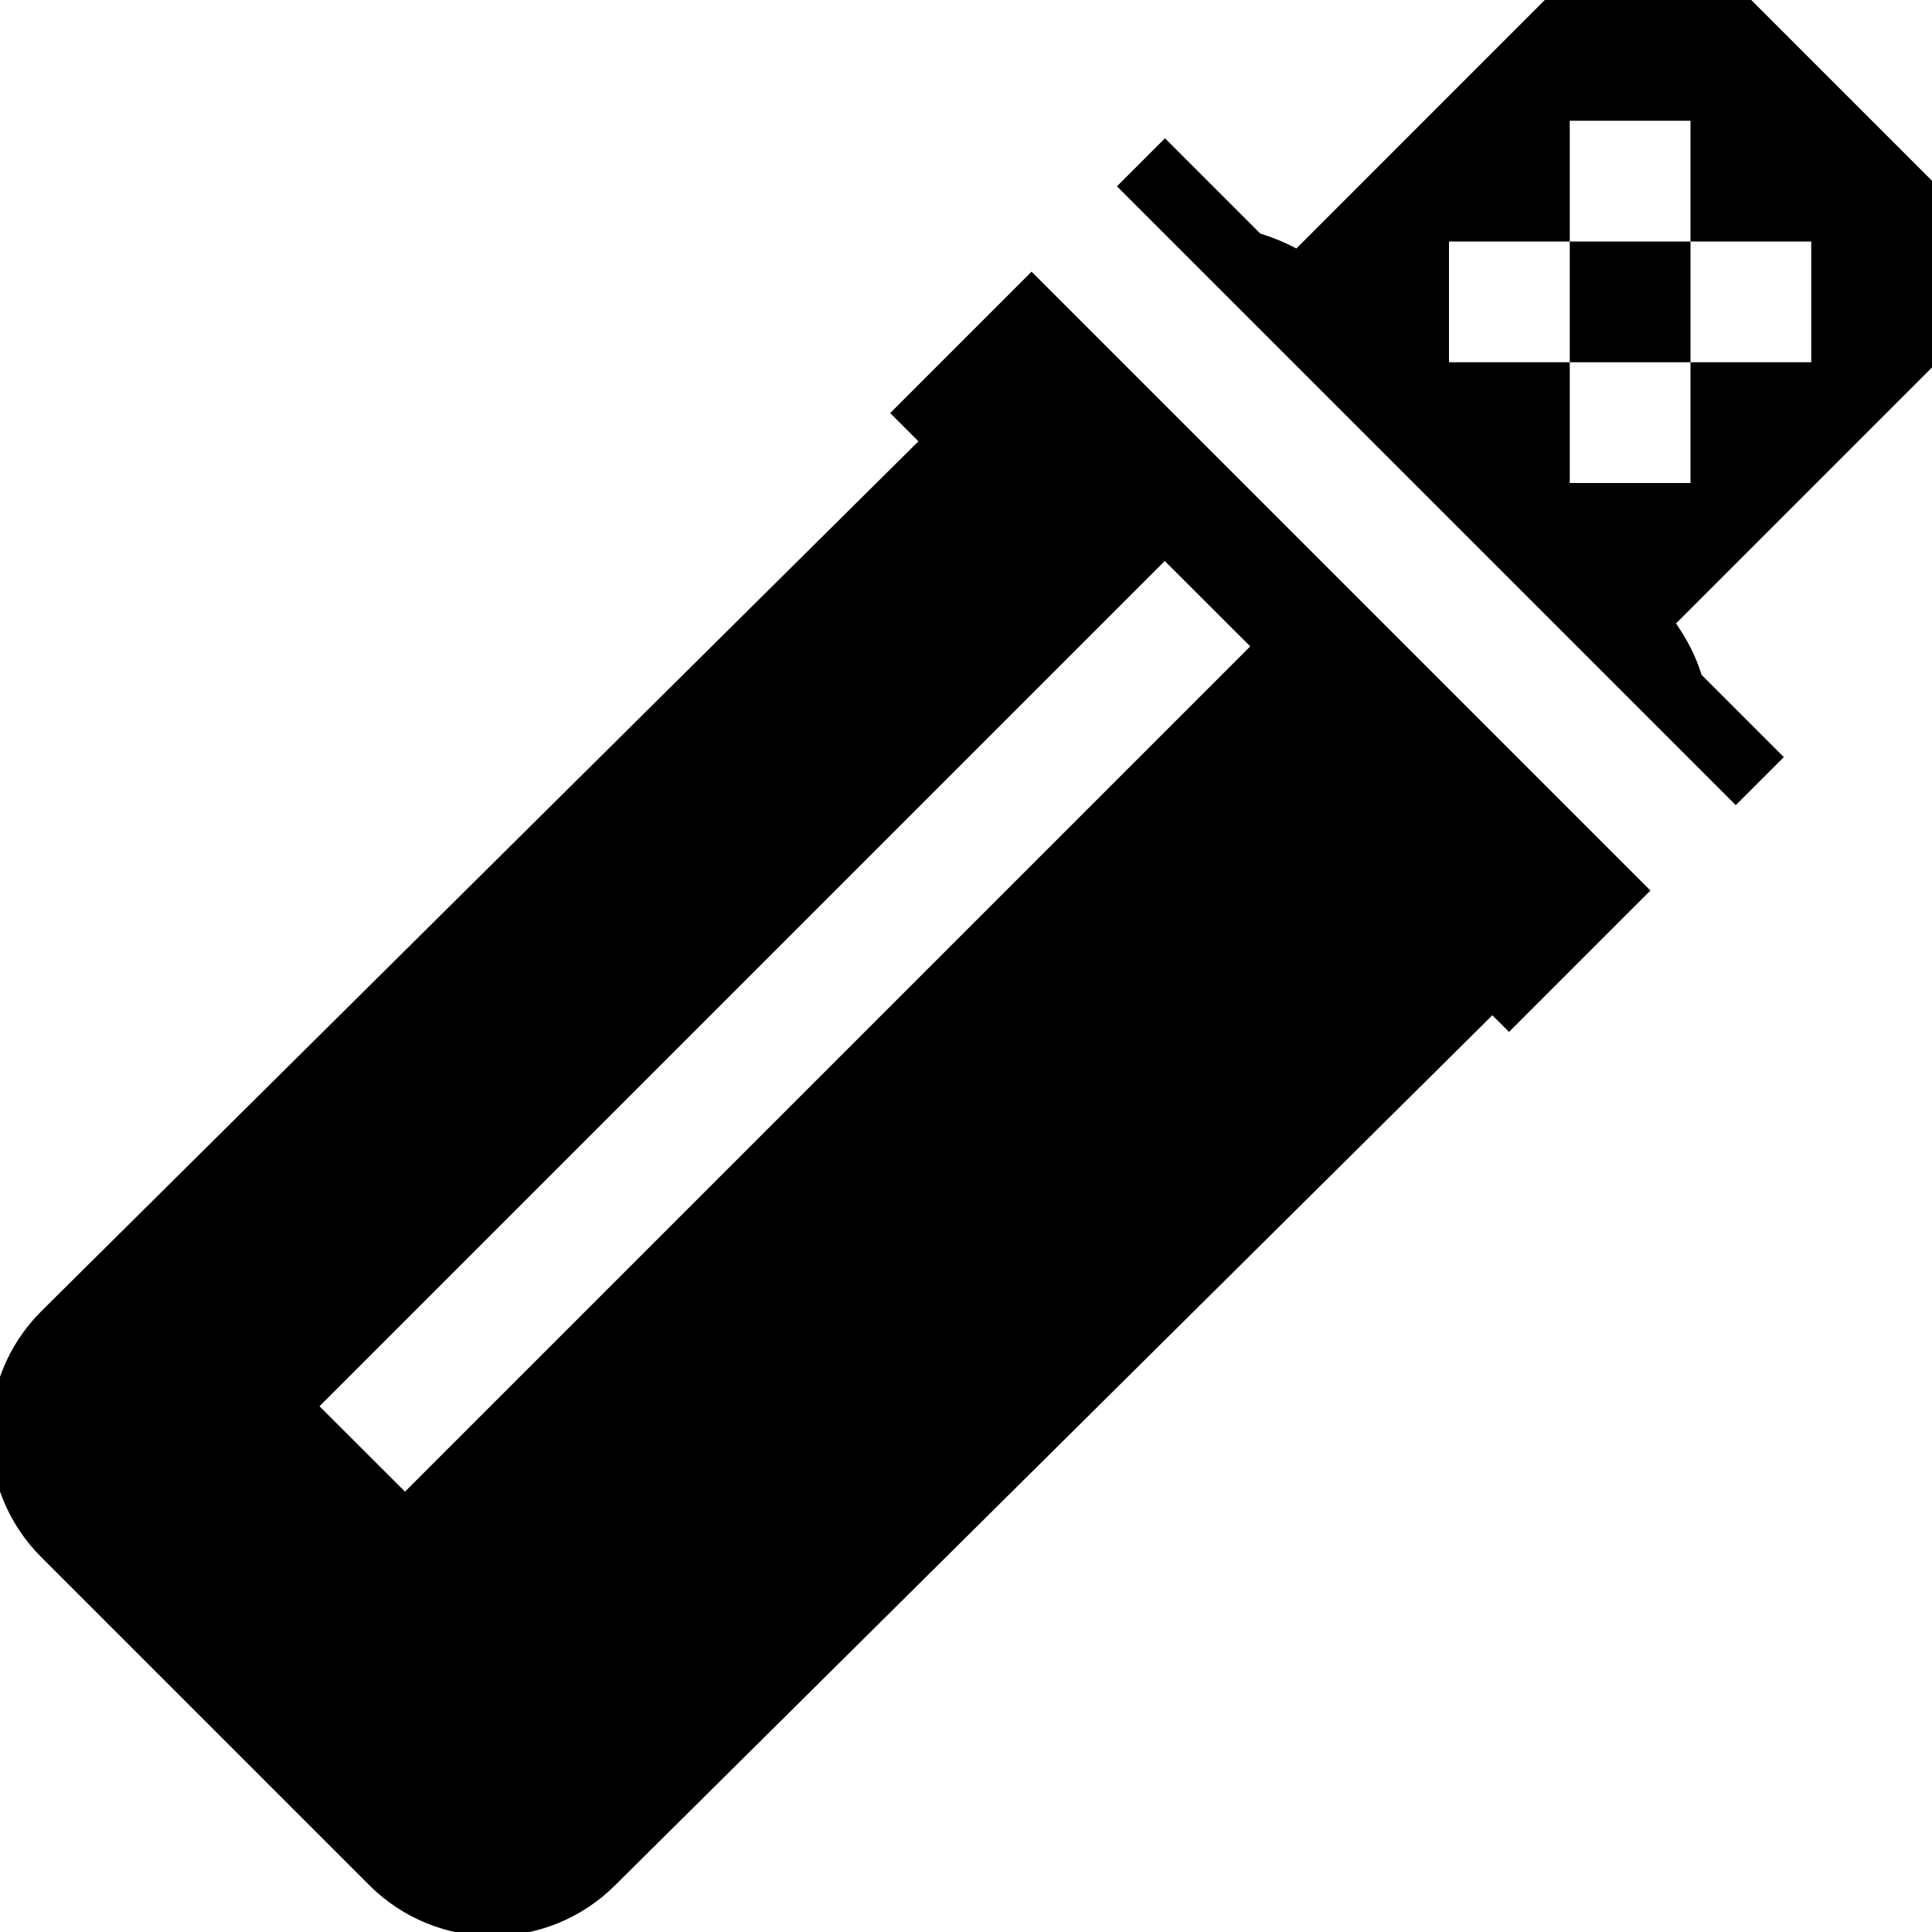 <svg xmlns="http://www.w3.org/2000/svg" xmlns:xlink="http://www.w3.org/1999/xlink" preserveAspectRatio="xMidYMid" width="16" height="16" viewBox="0 0 16 16">
  <defs>
    <style>
      .cls-1 {
        fill: #2e3f58;
        fill-rule: evenodd;
      }
    </style>
  </defs>
  <path d="M13.880,5.163 C13.972,5.296 14.046,5.438 14.092,5.589 L14.773,6.270 L14.375,6.668 L9.250,1.543 L9.648,1.145 L10.437,1.934 C10.540,1.966 10.640,2.007 10.736,2.058 L13.648,-0.855 L16.773,2.270 L13.880,5.163 ZM14.000,2.000 L14.000,1.000 L13.000,1.000 L13.000,2.000 L12.000,2.000 L12.000,3.000 L13.000,3.000 L13.000,4.000 L14.000,4.000 L14.000,3.000 L15.000,3.000 L15.000,2.000 L14.000,2.000 ZM13.000,3.000 L13.000,2.000 L14.000,2.000 L14.000,3.000 L13.000,3.000 ZM12.497,8.546 L12.359,8.408 L5.095,15.612 C4.532,16.174 3.620,16.174 3.058,15.612 L0.342,12.896 C-0.221,12.333 -0.221,11.421 0.342,10.859 L7.606,3.655 L7.372,3.421 L8.543,2.250 L13.668,7.375 L12.497,8.546 ZM9.646,4.646 L2.646,11.646 L3.354,12.353 L10.354,5.353 L9.646,4.646 Z" />
</svg>

